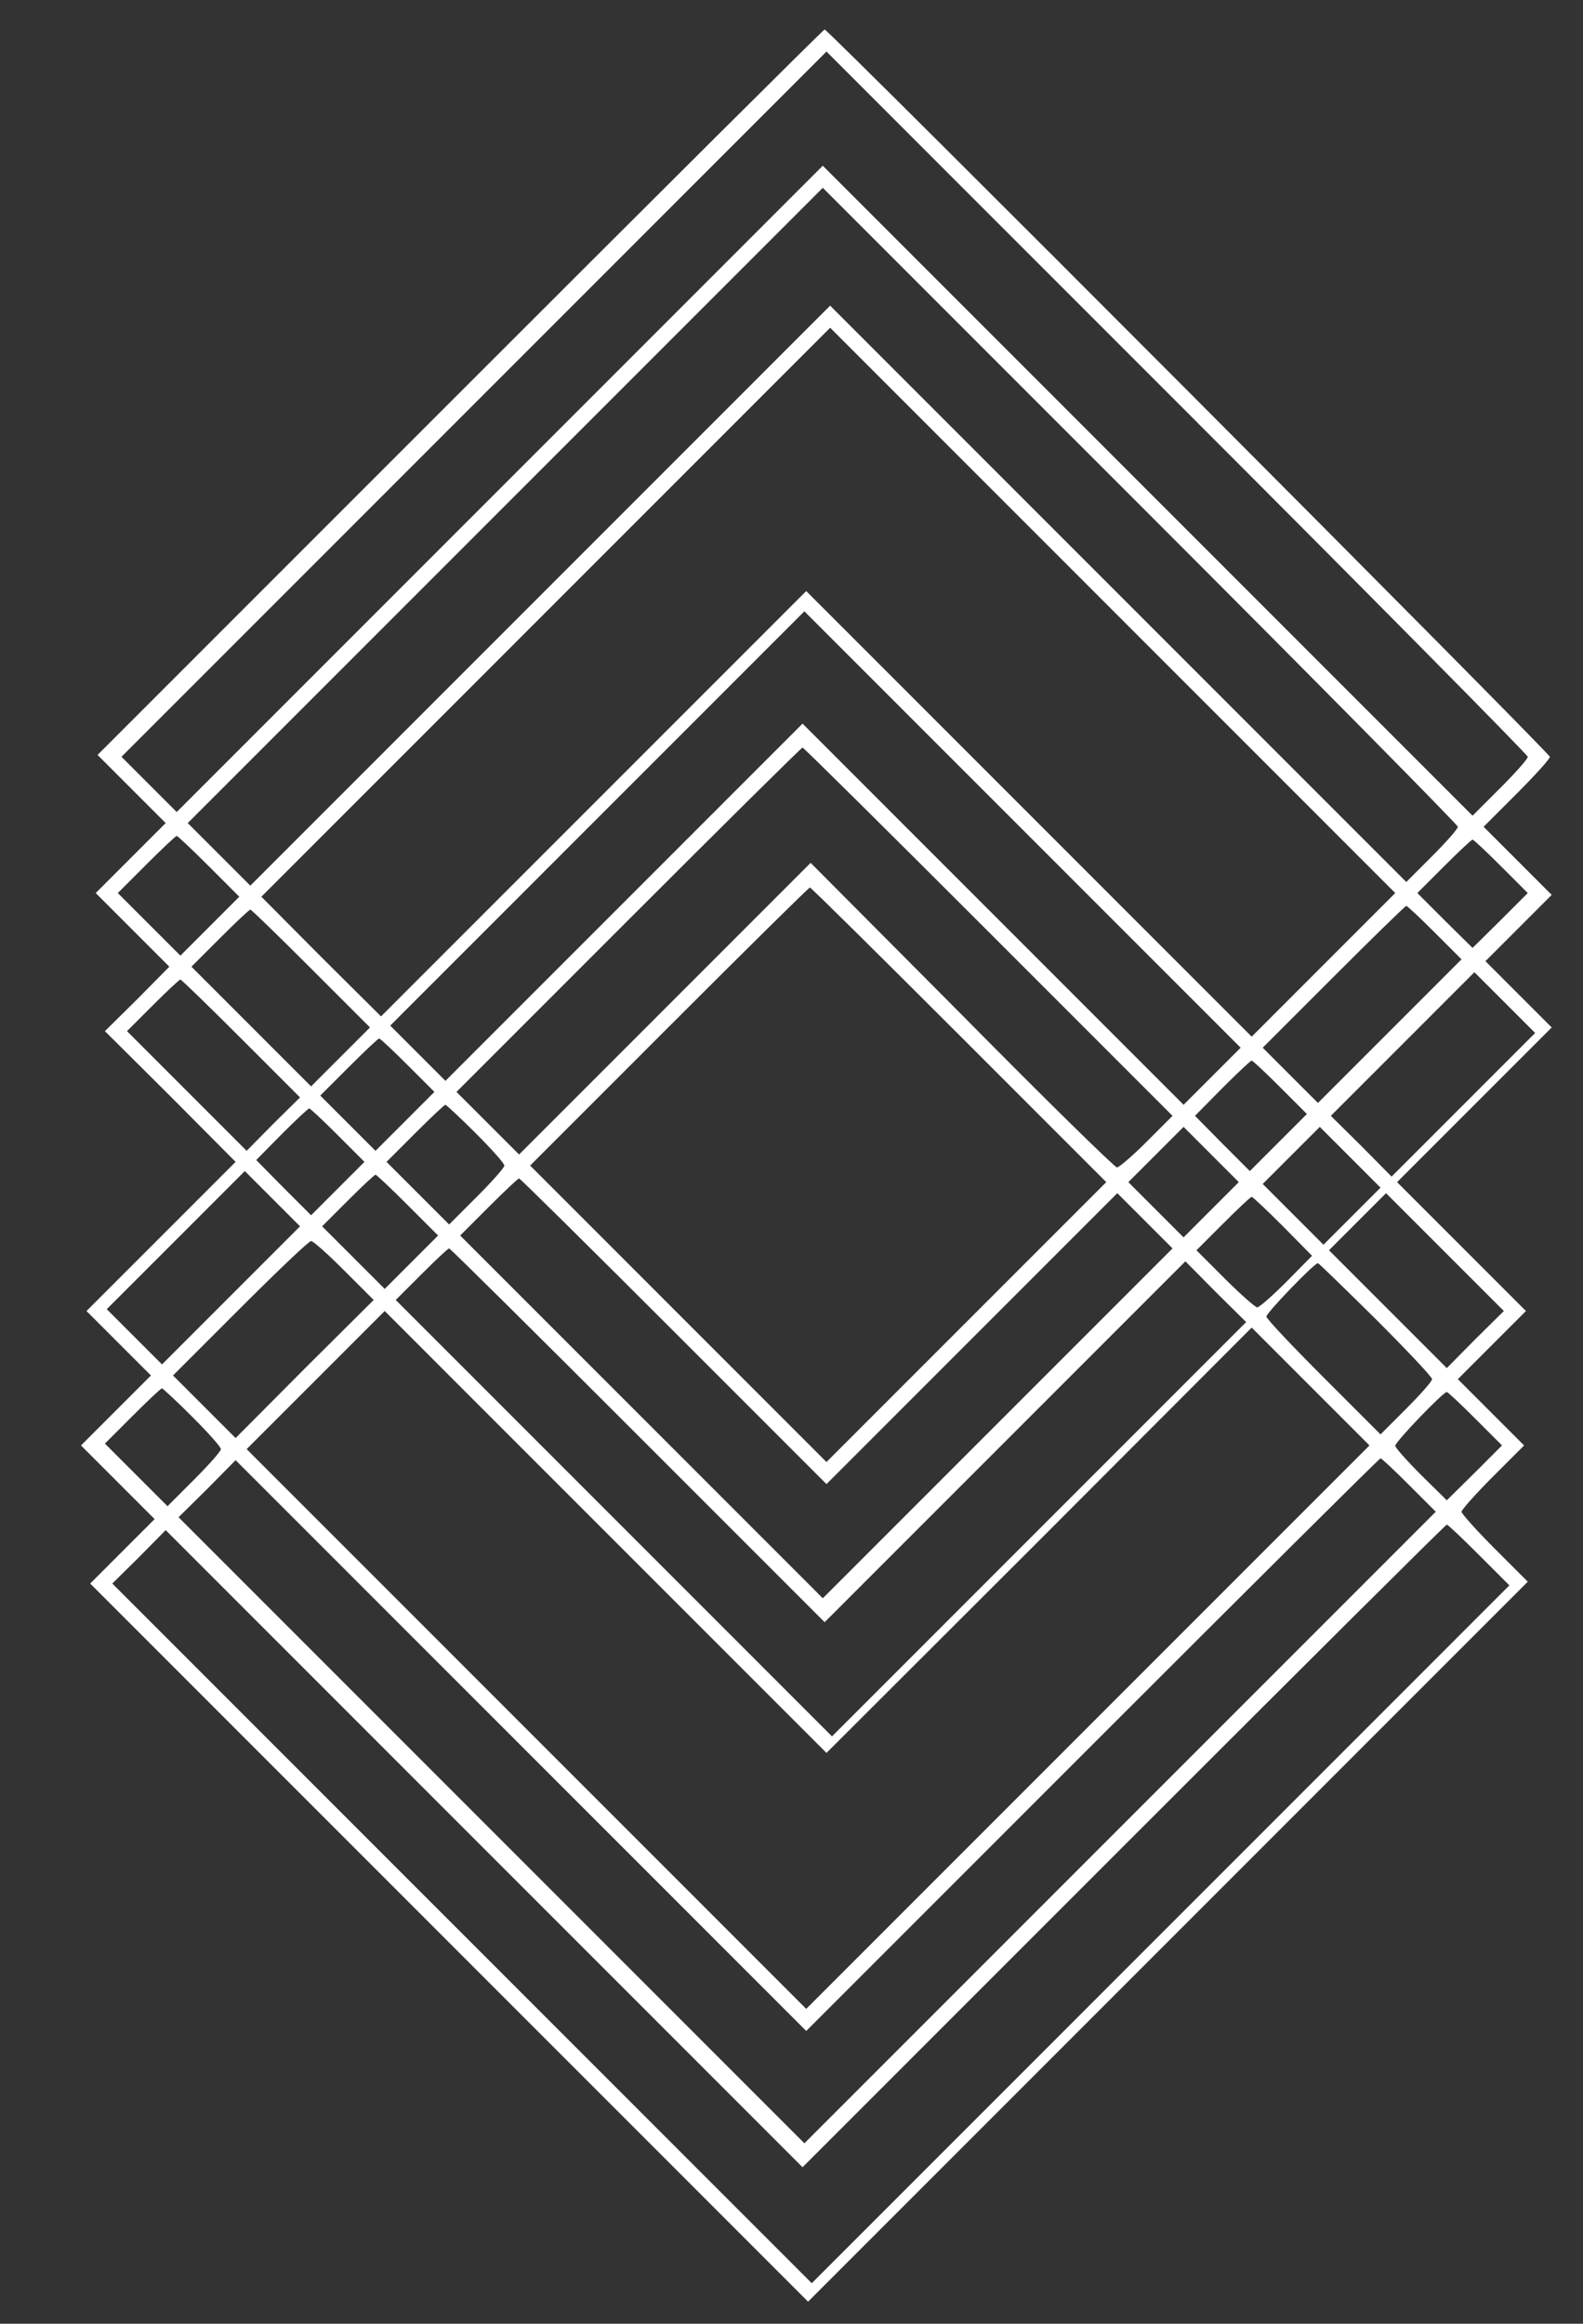 <svg xmlns="http://www.w3.org/2000/svg" viewBox="0 0 430 631">

<rect x="0" y="0" width="430" height="631" fill="#333333" stroke="none"/>

<g transform="translate(0,631) scale(0.1,-0.1)"
fill="#fff" stroke="none">
<path d="M1250 5245 l-985 -985 93 -93 92 -92 -95 -95 -95 -95 100 -100 100
-100 -87 -88 -88 -87 178 -177 177 -178 -202 -202 -203 -203 88 -88 87 -87
-95 -95 -95 -95 100 -100 100 -100 -88 -88 -87 -87 975 -975 975 -975 977 977
978 978 -90 90 c-50 50 -90 95 -90 100 0 5 38 48 85 95 l85 85 -90 90 -90 90
92 92 93 93 -175 175 -175 175 210 210 210 210 -90 90 -90 90 90 90 90 90 -93
93 -92 92 90 90 c49 49 90 94 90 100 0 10 -1960 1975 -1970 1975 -3 0 -448
-443 -990 -985z m2900 -990 c0 -6 -34 -44 -75 -85 l-75 -75 -883 883 -882 882
-877 -877 -878 -878 -75 75 -75 75 957 957 958 958 952 -952 c524 -524 953
-958 953 -963z m-190 -190 c0 -6 -32 -42 -70 -80 l-70 -70 -783 783 -782 782
-787 -787 -788 -788 -85 85 -85 85 862 862 863 863 862 -862 c475 -475 863
-868 863 -873z m-365 -375 l-195 -195 -605 605 -605 605 -578 -578 -577 -577
-163 162 -162 163 772 772 773 773 767 -767 768 -768 -195 -195z m-302 -302
l-78 -78 -517 517 -518 518 -485 -485 -485 -485 -75 75 -75 75 562 562 563
563 592 -592 593 -593 -77 -77z m-608 392 l500 -500 -70 -70 c-38 -38 -75 -70
-81 -70 -6 0 -196 186 -421 414 l-411 413 -396 -396 -396 -396 -85 85 -85 85
467 467 c258 258 470 468 473 468 3 0 230 -225 505 -500z m-2117 177 l82 -82
-80 -80 -80 -80 -85 85 -85 85 77 77 c43 43 80 78 83 78 3 0 42 -37 88 -83z
m3510 0 l72 -72 -75 -75 -75 -74 -75 74 -75 75 72 72 c40 40 75 73 78 73 3 0
38 -33 78 -73z m-1473 -457 l400 -400 -380 -380 -380 -380 -402 402 -403 403
377 377 c208 208 380 378 383 378 3 0 185 -180 405 -400z m1293 277 l72 -72
-195 -195 -195 -195 -75 75 -75 75 192 192 c106 106 195 193 198 193 3 0 38
-33 78 -73z m-3053 -97 l160 -160 -80 -80 -80 -80 -162 162 -163 163 77 77
c43 43 80 78 83 78 3 0 77 -72 165 -160z m3130 -370 l-195 -195 -82 83 -83 82
195 195 195 195 82 -82 83 -83 -195 -195z m-3320 180 l160 -160 -73 -72 -72
-73 -162 162 -163 163 70 70 c38 38 72 70 75 70 3 0 77 -72 165 -160z m453
-73 l72 -72 -80 -80 -80 -80 -75 75 -75 75 77 77 c43 43 80 78 83 78 3 0 38
-33 78 -73z m2370 -60 l72 -72 -78 -78 -77 -77 -75 75 -74 75 74 75 c41 41 77
75 80 75 3 0 38 -33 78 -73z m-2186 -124 c43 -43 78 -82 78 -88 0 -6 -34 -44
-75 -85 l-75 -75 -85 85 -85 85 77 77 c43 43 80 78 83 78 2 0 40 -35 82 -77z
m-374 -6 l72 -72 -73 -73 -72 -72 -75 75 -74 75 69 70 c38 38 72 70 75 70 3 0
38 -33 78 -73z m2372 -202 l-75 -75 -75 75 -75 75 75 75 75 75 75 -75 75 -75
-75 -75z m383 -17 l-78 -78 -82 82 -83 83 77 77 78 78 82 -82 83 -83 -77 -77z
m-3045 -215 l-188 -188 -75 75 -75 75 187 187 188 188 75 -75 75 -75 -187
-187z m480 244 l82 -82 -73 -73 -72 -72 -85 85 -85 85 70 70 c38 38 72 70 75
70 3 0 42 -37 88 -83z m722 -342 l415 -415 395 395 395 395 75 -75 75 -75
-475 -475 -475 -475 -492 492 -493 493 77 77 c43 43 80 78 83 78 3 0 192 -187
420 -415z m2177 -22 l-77 -78 -160 160 -160 160 77 77 78 78 160 -160 160
-160 -78 -77z m-522 307 l79 -80 -69 -70 c-38 -38 -74 -70 -80 -70 -5 0 -45
35 -87 77 l-78 78 72 72 c40 40 75 73 78 73 3 0 41 -36 85 -80z m-2550 -120
l80 -80 -188 -187 -187 -188 -85 85 -85 85 182 182 c101 101 187 183 193 183
6 0 46 -36 90 -80z m797 -447 l508 -508 490 490 490 490 82 -83 83 -82 -563
-563 -562 -562 -592 592 -593 593 70 70 c38 38 72 70 75 70 3 0 233 -228 512
-507z m2005 315 c84 -84 153 -157 153 -163 0 -6 -32 -42 -70 -80 l-70 -70
-155 155 c-85 85 -155 159 -155 165 0 10 130 145 140 145 2 0 73 -69 157 -152z
m-914 -601 l577 578 160 -160 160 -160 -765 -765 -765 -765 -760 760 -760 760
187 187 188 188 600 -600 600 -600 578 577z m-2301 336 c43 -43 78 -82 78 -88
0 -6 -33 -43 -73 -83 l-72 -72 -85 85 -85 85 75 75 c41 41 77 75 80 75 2 0 40
-35 82 -77z m3486 -6 l72 -72 -75 -75 -75 -74 -70 69 c-38 38 -70 74 -70 79 0
11 130 146 140 146 3 0 38 -33 78 -73z m-180 -180 l72 -72 -858 -858 -857
-857 -850 850 -850 850 78 77 77 78 775 -775 775 -775 778 778 c427 427 779
777 782 777 3 0 38 -33 78 -73z m190 -190 l82 -82 -948 -948 -947 -947 -950
950 -950 950 73 72 72 73 865 -865 865 -865 873 873 c479 479 874 872 877 872
3 0 42 -37 88 -83z"/>
</g>
</svg>
